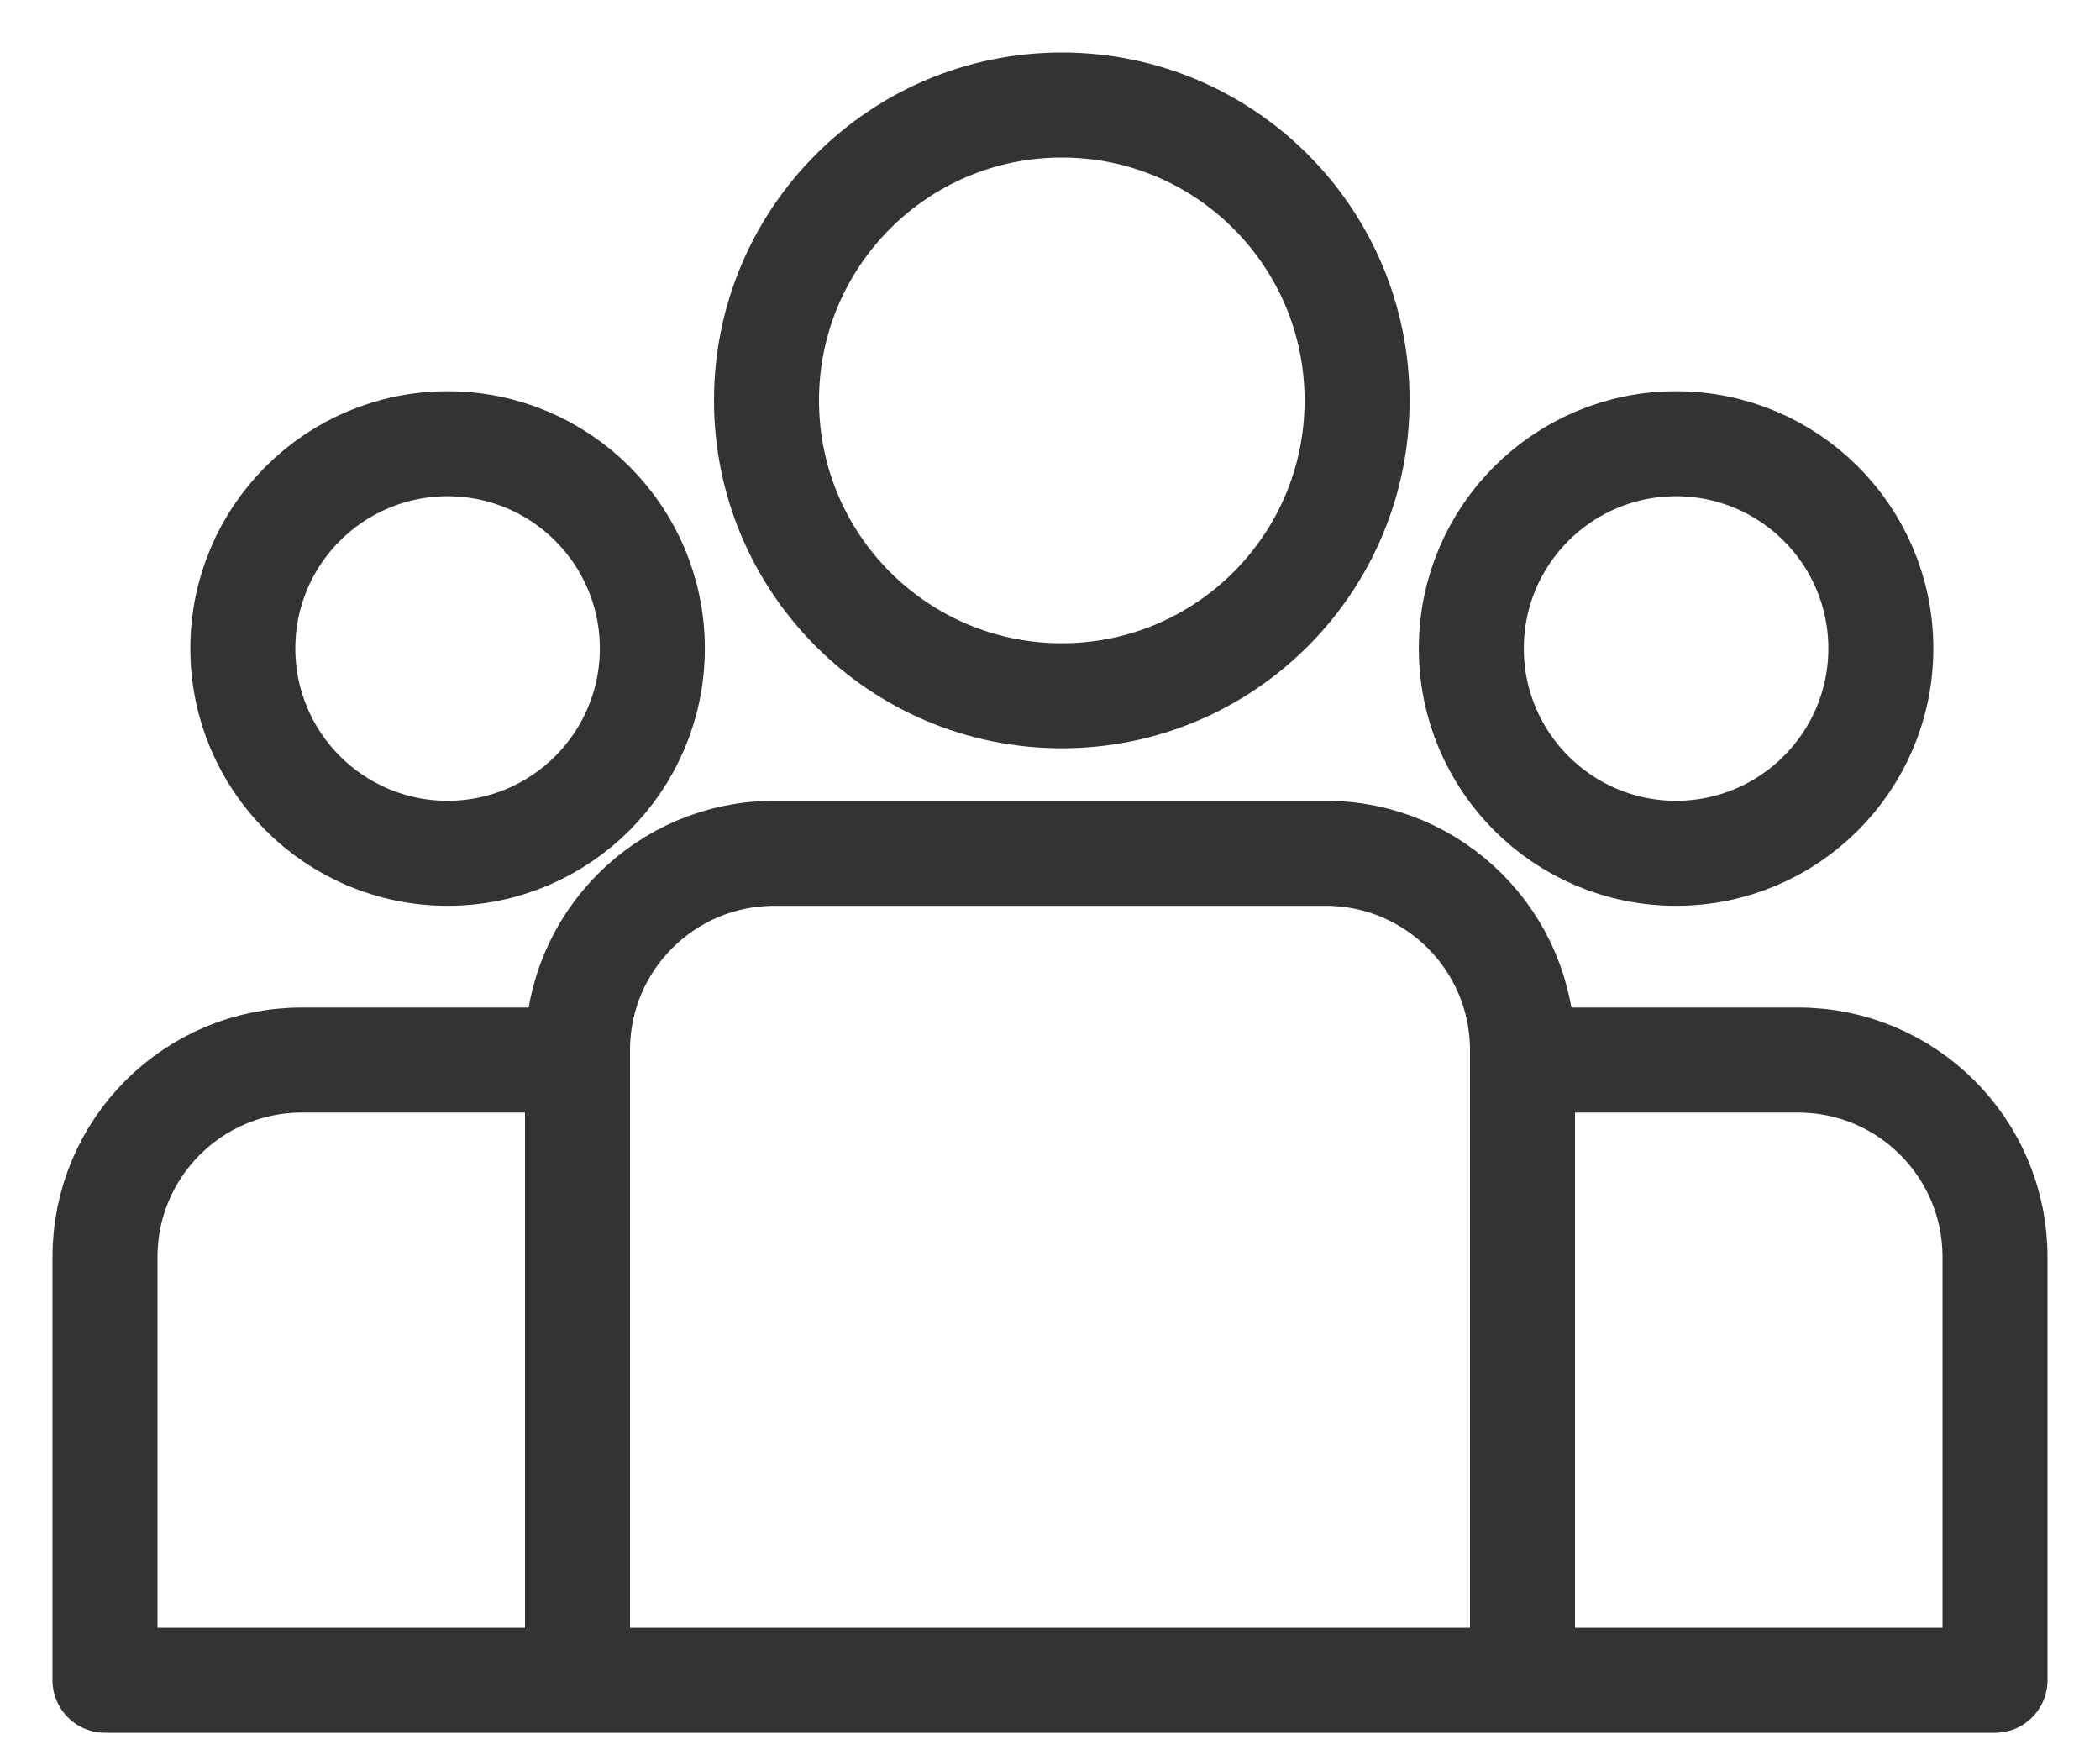 <svg width="30" height="25" viewBox="0 0 30 25" fill="none" xmlns="http://www.w3.org/2000/svg">
<path d="M8.25 15.141V15C8.25 13.447 9.509 12.188 11.062 12.188H18.938C20.491 12.188 21.75 13.447 21.75 15V15.141M8.25 15.141H4.312C2.759 15.141 1.5 16.4 1.5 17.953V24H8.25M8.25 15.141V24M21.75 15.141H25.688C27.241 15.141 28.5 16.4 28.5 17.953V24H21.75M21.75 15.141V24M21.75 24H8.25M19.387 5.719C19.387 8.049 17.499 9.938 15.169 9.938C12.839 9.938 10.95 8.049 10.95 5.719C10.95 3.389 12.839 1.5 15.169 1.5C17.499 1.5 19.387 3.389 19.387 5.719ZM26.869 9.262C26.869 10.878 25.559 12.188 23.944 12.188C22.328 12.188 21.019 10.878 21.019 9.262C21.019 7.647 22.328 6.338 23.944 6.338C25.559 6.338 26.869 7.647 26.869 9.262ZM9.319 9.262C9.319 10.878 8.009 12.188 6.394 12.188C4.778 12.188 3.469 10.878 3.469 9.262C3.469 7.647 4.778 6.338 6.394 6.338C8.009 6.338 9.319 7.647 9.319 9.262Z" stroke="#333333" stroke-width="1.5" stroke-linecap="round" stroke-linejoin="round"/>
</svg>

